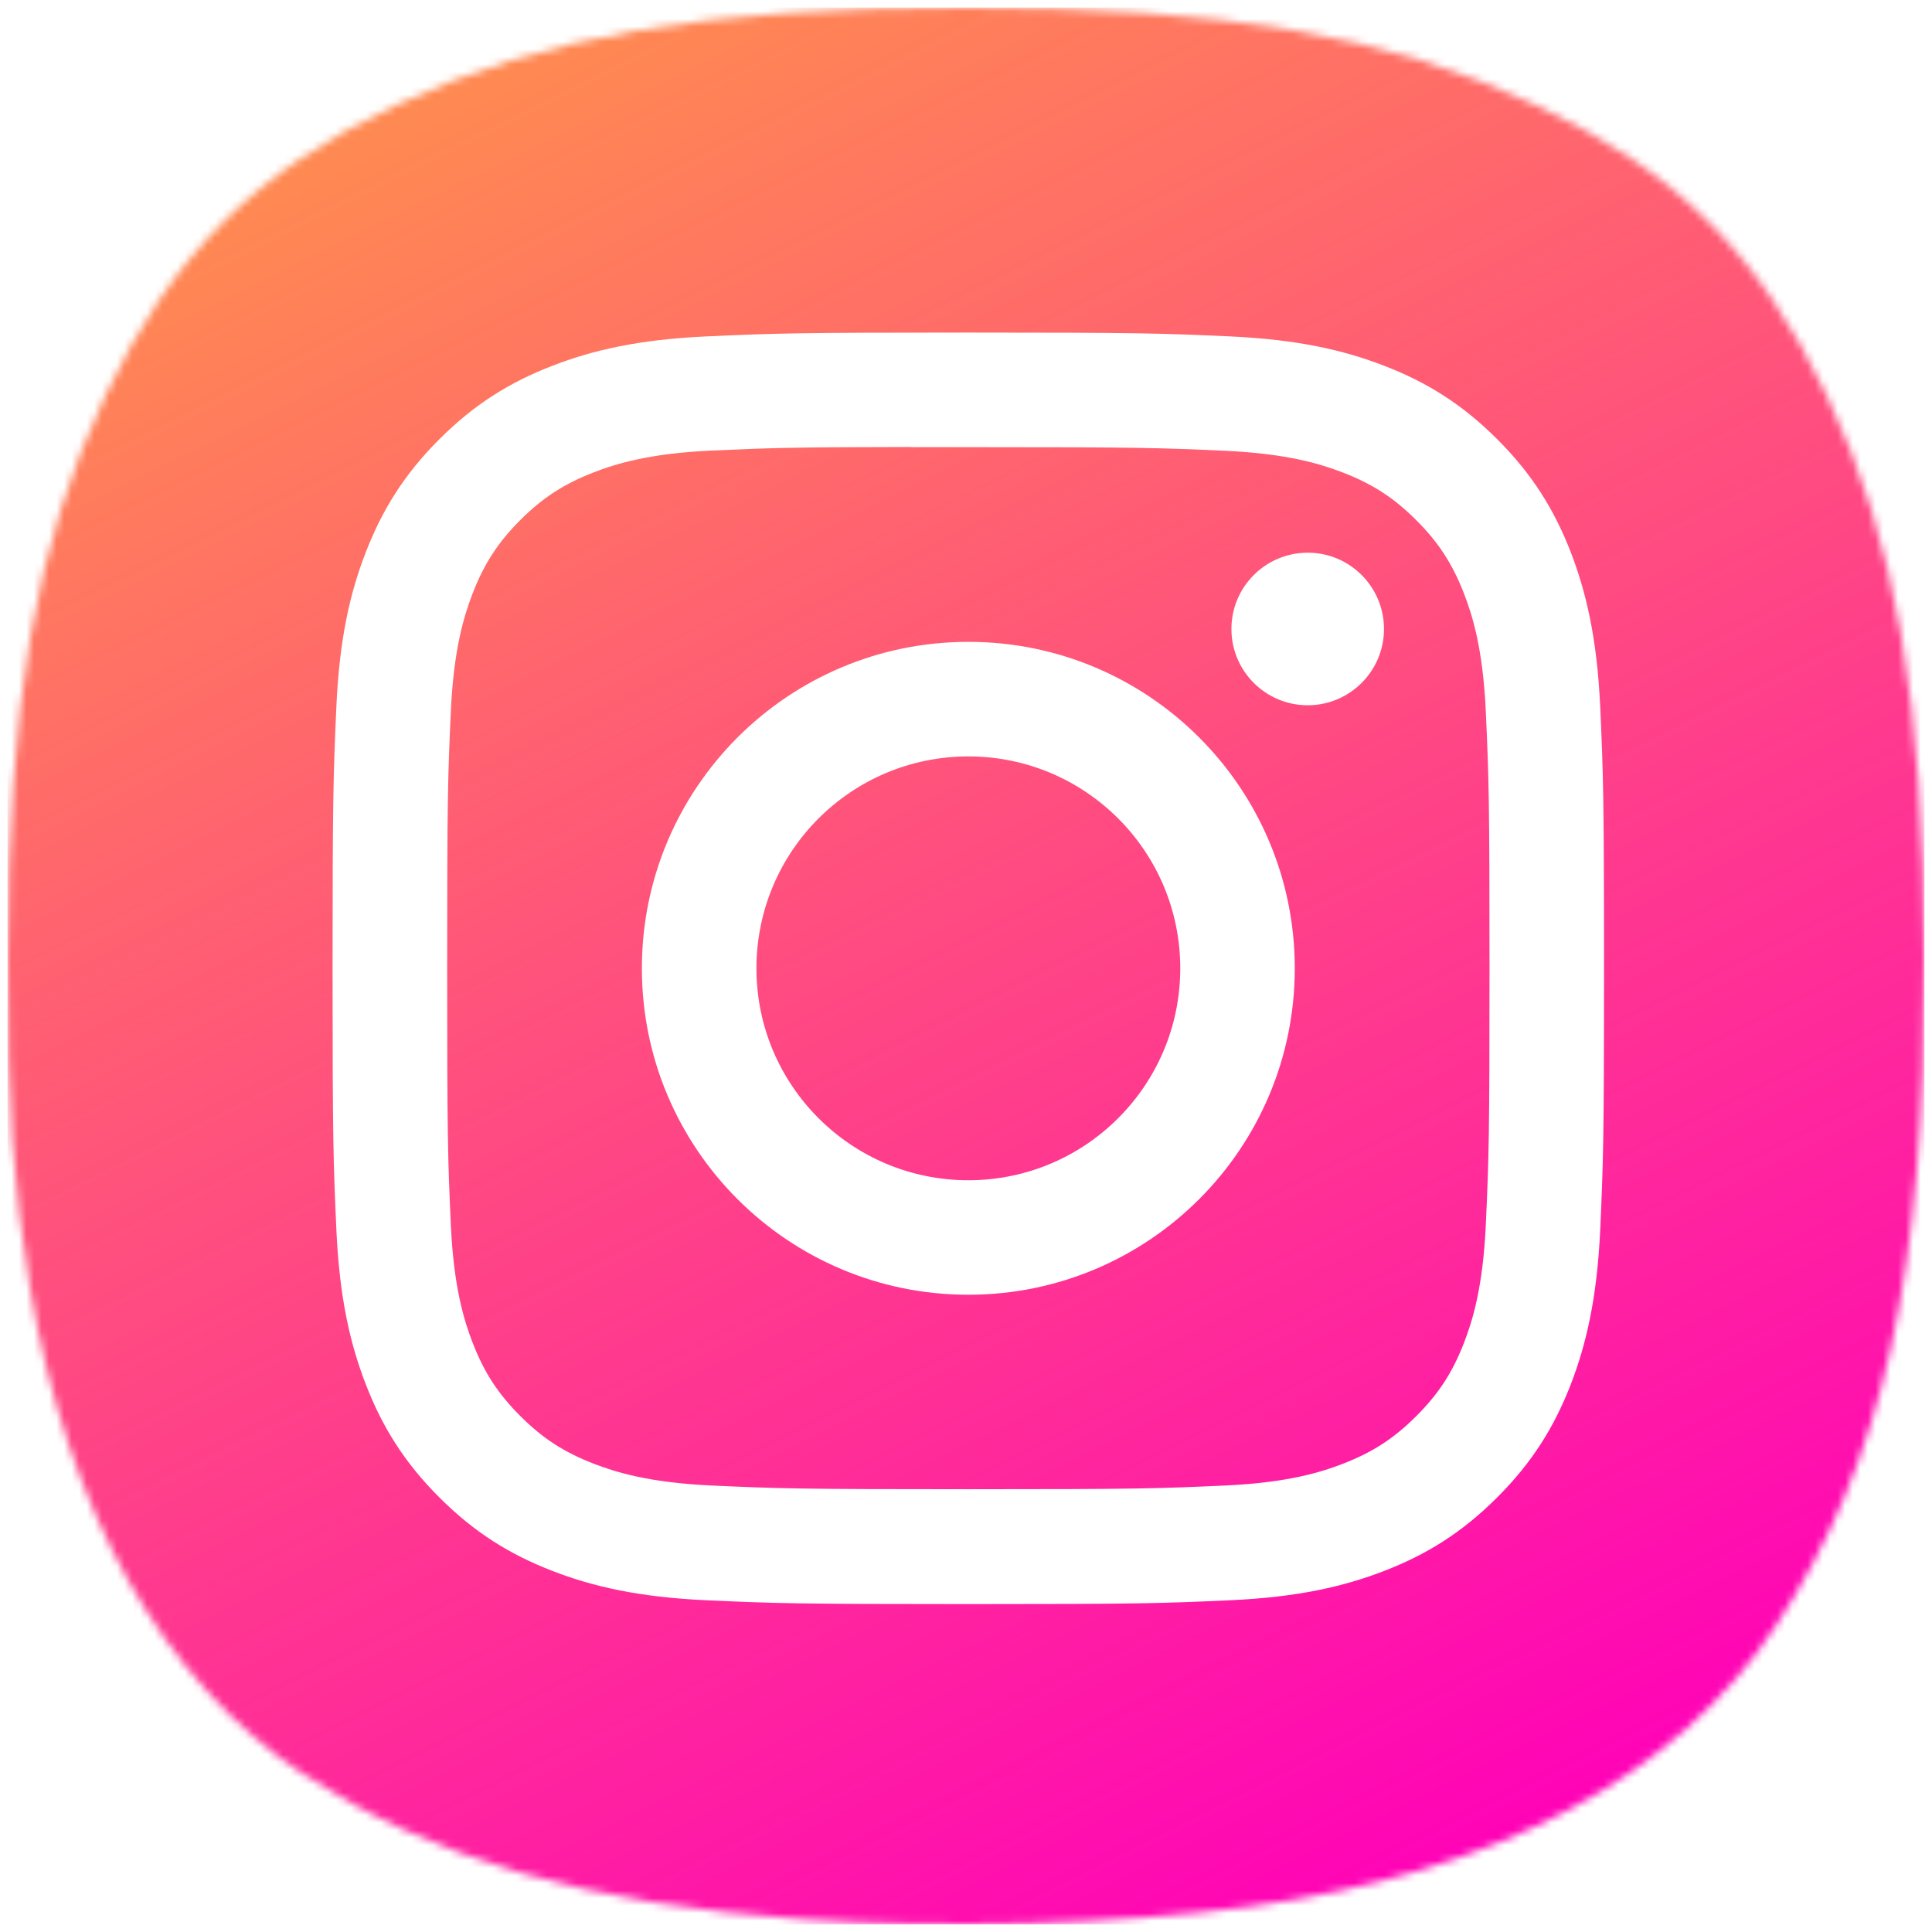 <svg width="256" height="256" viewBox="0 0 256 256" fill="none" xmlns="http://www.w3.org/2000/svg">
<mask id="mask0_83_331" style="mask-type:alpha" maskUnits="userSpaceOnUse" x="1" y="1" width="254" height="254">
<path d="M106.429 254.324C77.804 252.299 57.286 246.329 40.076 235.018C21.657 222.911 8.94 200.243 3.984 170.687C1.693 157.021 0.963 146.366 1.001 127.164C1.07 93.081 4.727 71.961 13.937 52.468C22.776 33.762 33.851 22.679 52.44 13.942C72.184 4.661 93.555 1 127.994 1C162.433 1 183.803 4.661 203.548 13.942C222.119 22.672 233.122 33.673 242.078 52.468C251.216 71.645 254.915 93.034 254.999 127.164C255.1 168.687 249.55 193.658 235.416 215.277C222.216 235.466 198.18 248.266 165.151 252.695C147.932 255.004 125.031 255.639 106.429 254.324Z" fill="white"/>
</mask>
<g mask="url(#mask0_83_331)">
<rect x="1" y="1" width="254.001" height="254.001" fill="url(#paint0_linear_83_331)"/>
<g filter="url(#filter0_d_83_331)">
<path d="M128.312 44.068C105.434 44.068 102.563 44.168 93.578 44.577C84.61 44.988 78.489 46.408 73.132 48.491C67.592 50.642 62.892 53.521 58.21 58.205C53.524 62.887 50.646 67.587 48.487 73.126C46.399 78.484 44.977 84.607 44.574 93.572C44.172 102.558 44.067 105.431 44.067 128.309C44.067 151.187 44.168 154.05 44.576 163.035C44.988 172.004 46.408 178.125 48.489 183.481C50.642 189.022 53.521 193.722 58.205 198.404C62.885 203.09 67.585 205.975 73.122 208.127C78.481 210.21 84.605 211.63 93.571 212.041C102.556 212.45 105.425 212.55 128.301 212.55C151.181 212.55 154.043 212.45 163.029 212.041C171.997 211.63 178.125 210.21 183.485 208.127C189.023 205.975 193.716 203.09 198.396 198.404C203.082 193.722 205.96 189.022 208.119 183.483C210.19 178.125 211.611 172.002 212.033 163.037C212.436 154.052 212.542 151.187 212.542 128.309C212.542 105.431 212.436 102.559 212.033 93.574C211.611 84.606 210.19 78.484 208.119 73.128C205.96 67.587 203.082 62.887 198.396 58.205C193.711 53.519 189.025 50.641 183.479 48.491C178.109 46.408 171.984 44.988 163.016 44.577C154.031 44.168 151.17 44.068 128.286 44.068H128.312ZM120.755 59.249C122.998 59.245 125.501 59.249 128.312 59.249C150.804 59.249 153.469 59.33 162.351 59.733C170.565 60.109 175.022 61.481 177.992 62.634C181.923 64.161 184.725 65.987 187.672 68.935C190.62 71.883 192.445 74.691 193.976 78.623C195.129 81.589 196.503 86.046 196.877 94.26C197.28 103.14 197.368 105.808 197.368 128.29C197.368 150.771 197.28 153.439 196.877 162.319C196.501 170.533 195.129 174.991 193.976 177.957C192.449 181.888 190.62 184.687 187.672 187.634C184.724 190.582 181.924 192.407 177.992 193.934C175.026 195.093 170.565 196.462 162.351 196.837C153.471 197.241 150.804 197.329 128.312 197.329C105.819 197.329 103.153 197.241 94.273 196.837C86.059 196.458 81.602 195.086 78.631 193.933C74.7 192.406 71.892 190.58 68.943 187.632C65.995 184.684 64.17 181.883 62.639 177.95C61.486 174.984 60.112 170.526 59.739 162.312C59.335 153.432 59.254 150.764 59.254 128.269C59.254 105.773 59.335 103.119 59.739 94.239C60.114 86.025 61.486 81.568 62.639 78.598C64.166 74.667 65.995 71.859 68.943 68.91C71.892 65.962 74.7 64.137 78.631 62.606C81.6 61.448 86.059 60.079 94.273 59.702C102.044 59.351 105.055 59.245 120.755 59.228V59.249ZM173.278 73.237C167.697 73.237 163.169 77.759 163.169 83.342C163.169 88.923 167.697 93.451 173.278 93.451C178.858 93.451 183.386 88.923 183.386 83.342C183.386 77.761 178.858 73.233 173.278 73.233V73.237ZM128.312 85.048C104.422 85.048 85.052 104.418 85.052 128.309C85.052 152.2 104.422 171.561 128.312 171.561C152.202 171.561 171.565 152.2 171.565 128.309C171.565 104.418 152.202 85.048 128.312 85.048ZM128.312 100.229C143.819 100.229 156.391 112.8 156.391 128.309C156.391 143.816 143.819 156.389 128.312 156.389C112.803 156.389 100.233 143.816 100.233 128.309C100.233 112.8 112.803 100.229 128.312 100.229Z" fill="white"/>
</g>
</g>
<defs>
<filter id="filter0_d_83_331" x="-3.933" y="-3.932" width="264.475" height="264.482" filterUnits="userSpaceOnUse" color-interpolation-filters="sRGB">
<feFlood flood-opacity="0" result="BackgroundImageFix"/>
<feColorMatrix in="SourceAlpha" type="matrix" values="0 0 0 0 0 0 0 0 0 0 0 0 0 0 0 0 0 0 127 0" result="hardAlpha"/>
<feOffset/>
<feGaussianBlur stdDeviation="24"/>
<feComposite in2="hardAlpha" operator="out"/>
<feColorMatrix type="matrix" values="0 0 0 0 0 0 0 0 0 0 0 0 0 0 0 0 0 0 0.25 0"/>
<feBlend mode="normal" in2="BackgroundImageFix" result="effect1_dropShadow_83_331"/>
<feBlend mode="normal" in="SourceGraphic" in2="effect1_dropShadow_83_331" result="shape"/>
</filter>
<linearGradient id="paint0_linear_83_331" x1="45.692" y1="-82.053" x2="209.191" y2="246.807" gradientUnits="userSpaceOnUse">
<stop stop-color="#FFB630"/>
<stop offset="1" stop-color="#FF00BA"/>
</linearGradient>
</defs>
</svg>
